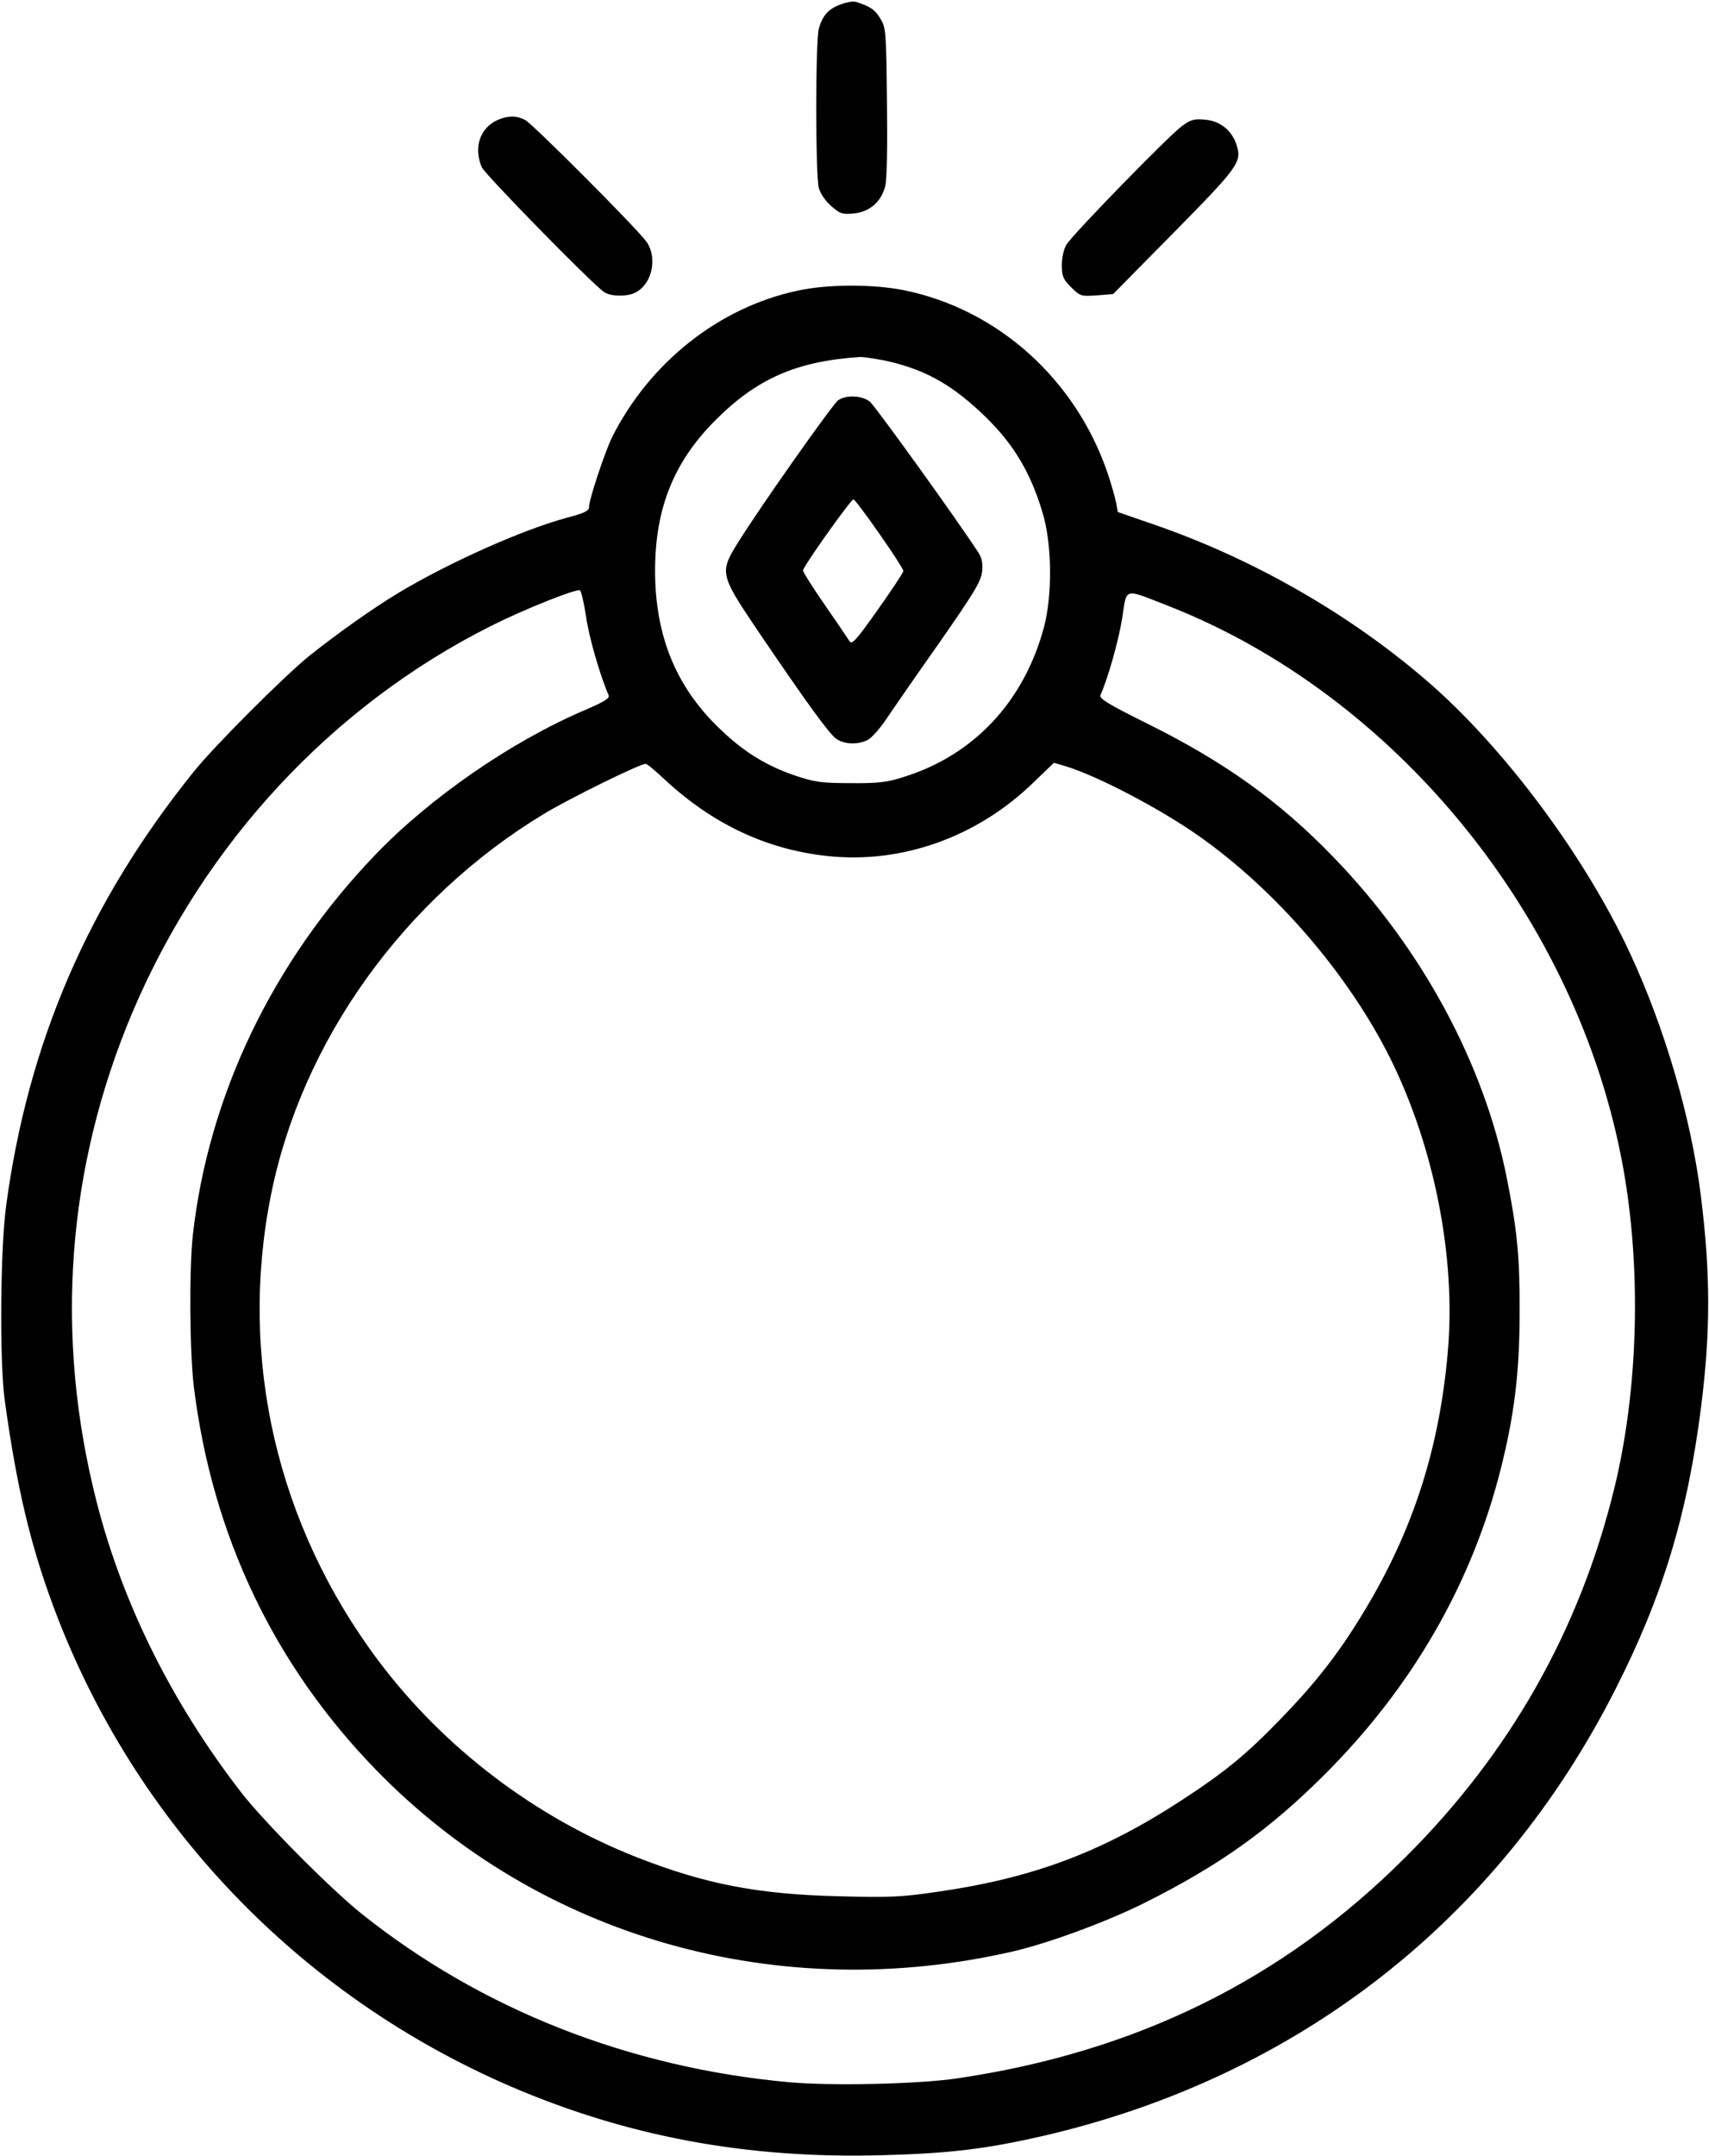<?xml version="1.0" standalone="no"?>
<!DOCTYPE svg PUBLIC "-//W3C//DTD SVG 20010904//EN"
 "http://www.w3.org/TR/2001/REC-SVG-20010904/DTD/svg10.dtd">
<svg version="1.0" xmlns="http://www.w3.org/2000/svg"
 width="647pt" height="816pt" viewBox="0 0 647 816"
 preserveAspectRatio="xMidYMid meet">
<g transform="translate(0,816) scale(0.1,-0.1)"
fill="#000000" stroke="none">
<path d="M3185 8144 c-47 -16 -71 -42 -85 -92 -13 -48 -13 -556 0 -604 6 -21
26 -50 47 -68 33 -29 41 -32 85 -28 60 6 103 43 119 102 7 25 9 142 7 320 -3
271 -4 282 -26 317 -20 33 -38 45 -92 62 -9 3 -34 -1 -55 -9z"/>
<path d="M1884 7706 c-67 -30 -92 -104 -60 -179 12 -27 404 -428 461 -471 24
-19 92 -20 123 -2 61 33 81 129 41 189 -32 47 -430 446 -461 463 -33 17 -64
17 -104 0z"/>
<path d="M4475 7683 c-51 -37 -412 -408 -437 -448 -11 -18 -18 -49 -18 -78 0
-43 5 -54 35 -84 34 -34 37 -35 97 -31 l62 5 232 235 c246 250 256 265 235
331 -18 54 -62 89 -118 94 -41 4 -54 1 -88 -24z"/>
<path d="M3020 7060 c-297 -63 -560 -271 -703 -555 -27 -56 -87 -235 -87 -264
0 -14 -17 -23 -82 -40 -168 -45 -446 -169 -638 -284 -98 -59 -232 -154 -340
-240 -97 -79 -359 -341 -436 -437 -399 -495 -628 -1026 -711 -1645 -22 -163
-25 -592 -5 -735 45 -327 97 -546 184 -780 304 -817 928 -1470 1732 -1817 443
-190 894 -274 1406 -260 260 7 394 24 609 73 963 223 1723 816 2166 1689 179
352 273 660 325 1070 36 285 36 506 -1 800 -36 291 -136 633 -267 915 -171
369 -479 783 -771 1034 -292 252 -658 462 -1033 591 l-136 47 -7 37 c-4 20
-18 70 -32 111 -121 354 -414 618 -768 691 -117 24 -290 24 -405 -1z m327
-264 c145 -31 246 -85 361 -192 121 -111 190 -222 238 -381 37 -119 39 -314 6
-438 -76 -281 -266 -484 -532 -566 -62 -20 -96 -24 -200 -23 -108 0 -136 4
-205 27 -108 36 -195 88 -283 172 -171 160 -252 356 -252 605 0 234 70 410
225 566 159 161 310 227 552 243 12 0 52 -6 90 -13z m-1129 -965 c10 -77 54
-229 86 -302 5 -12 -14 -24 -91 -57 -278 -119 -585 -331 -793 -548 -388 -404
-631 -911 -690 -1439 -14 -131 -12 -443 4 -575 70 -562 303 -1051 690 -1449
618 -635 1524 -892 2414 -686 136 32 350 111 491 181 285 142 476 278 687 489
330 330 554 718 664 1149 53 209 73 371 73 601 1 206 -9 309 -49 509 -86 430
-320 865 -654 1210 -204 212 -415 363 -708 508 -147 73 -181 94 -176 107 28
62 68 203 82 289 19 120 2 116 172 50 865 -338 1553 -1184 1724 -2122 71 -388
59 -846 -33 -1221 -131 -535 -395 -1001 -791 -1395 -462 -462 -1018 -736
-1695 -836 -147 -22 -474 -29 -635 -15 -607 55 -1166 275 -1620 637 -119 95
-373 351 -460 464 -261 339 -445 709 -544 1095 -161 630 -114 1264 136 1855
271 638 756 1160 1359 1462 121 61 317 139 334 134 5 -1 15 -44 23 -95z m297
-620 c181 -169 388 -267 619 -291 280 -30 566 72 778 278 l78 75 41 -12 c121
-36 360 -161 509 -266 292 -206 564 -522 723 -840 167 -336 250 -756 218
-1113 -32 -367 -133 -679 -320 -986 -92 -152 -178 -263 -311 -400 -130 -135
-212 -202 -371 -306 -304 -199 -567 -298 -930 -350 -134 -20 -182 -22 -369
-17 -310 7 -510 46 -770 148 -384 151 -729 413 -977 743 -385 513 -531 1146
-407 1764 117 583 504 1122 1034 1442 92 56 360 188 384 189 5 1 37 -26 71
-58z"/>
<path d="M3173 6645 c-22 -16 -301 -412 -380 -540 -69 -111 -67 -120 73 -328
192 -283 275 -397 301 -414 31 -21 83 -22 119 -3 14 8 45 42 67 75 22 33 112
163 200 288 134 192 160 235 165 272 3 32 0 52 -13 72 -71 111 -392 557 -412
573 -31 24 -90 26 -120 5z m156 -505 c50 -71 91 -135 91 -141 0 -6 -44 -72
-97 -147 -82 -116 -98 -133 -107 -119 -6 10 -48 72 -93 137 -46 66 -83 125
-83 131 0 14 181 269 191 269 4 0 48 -58 98 -130z"/>
</g>
</svg>
